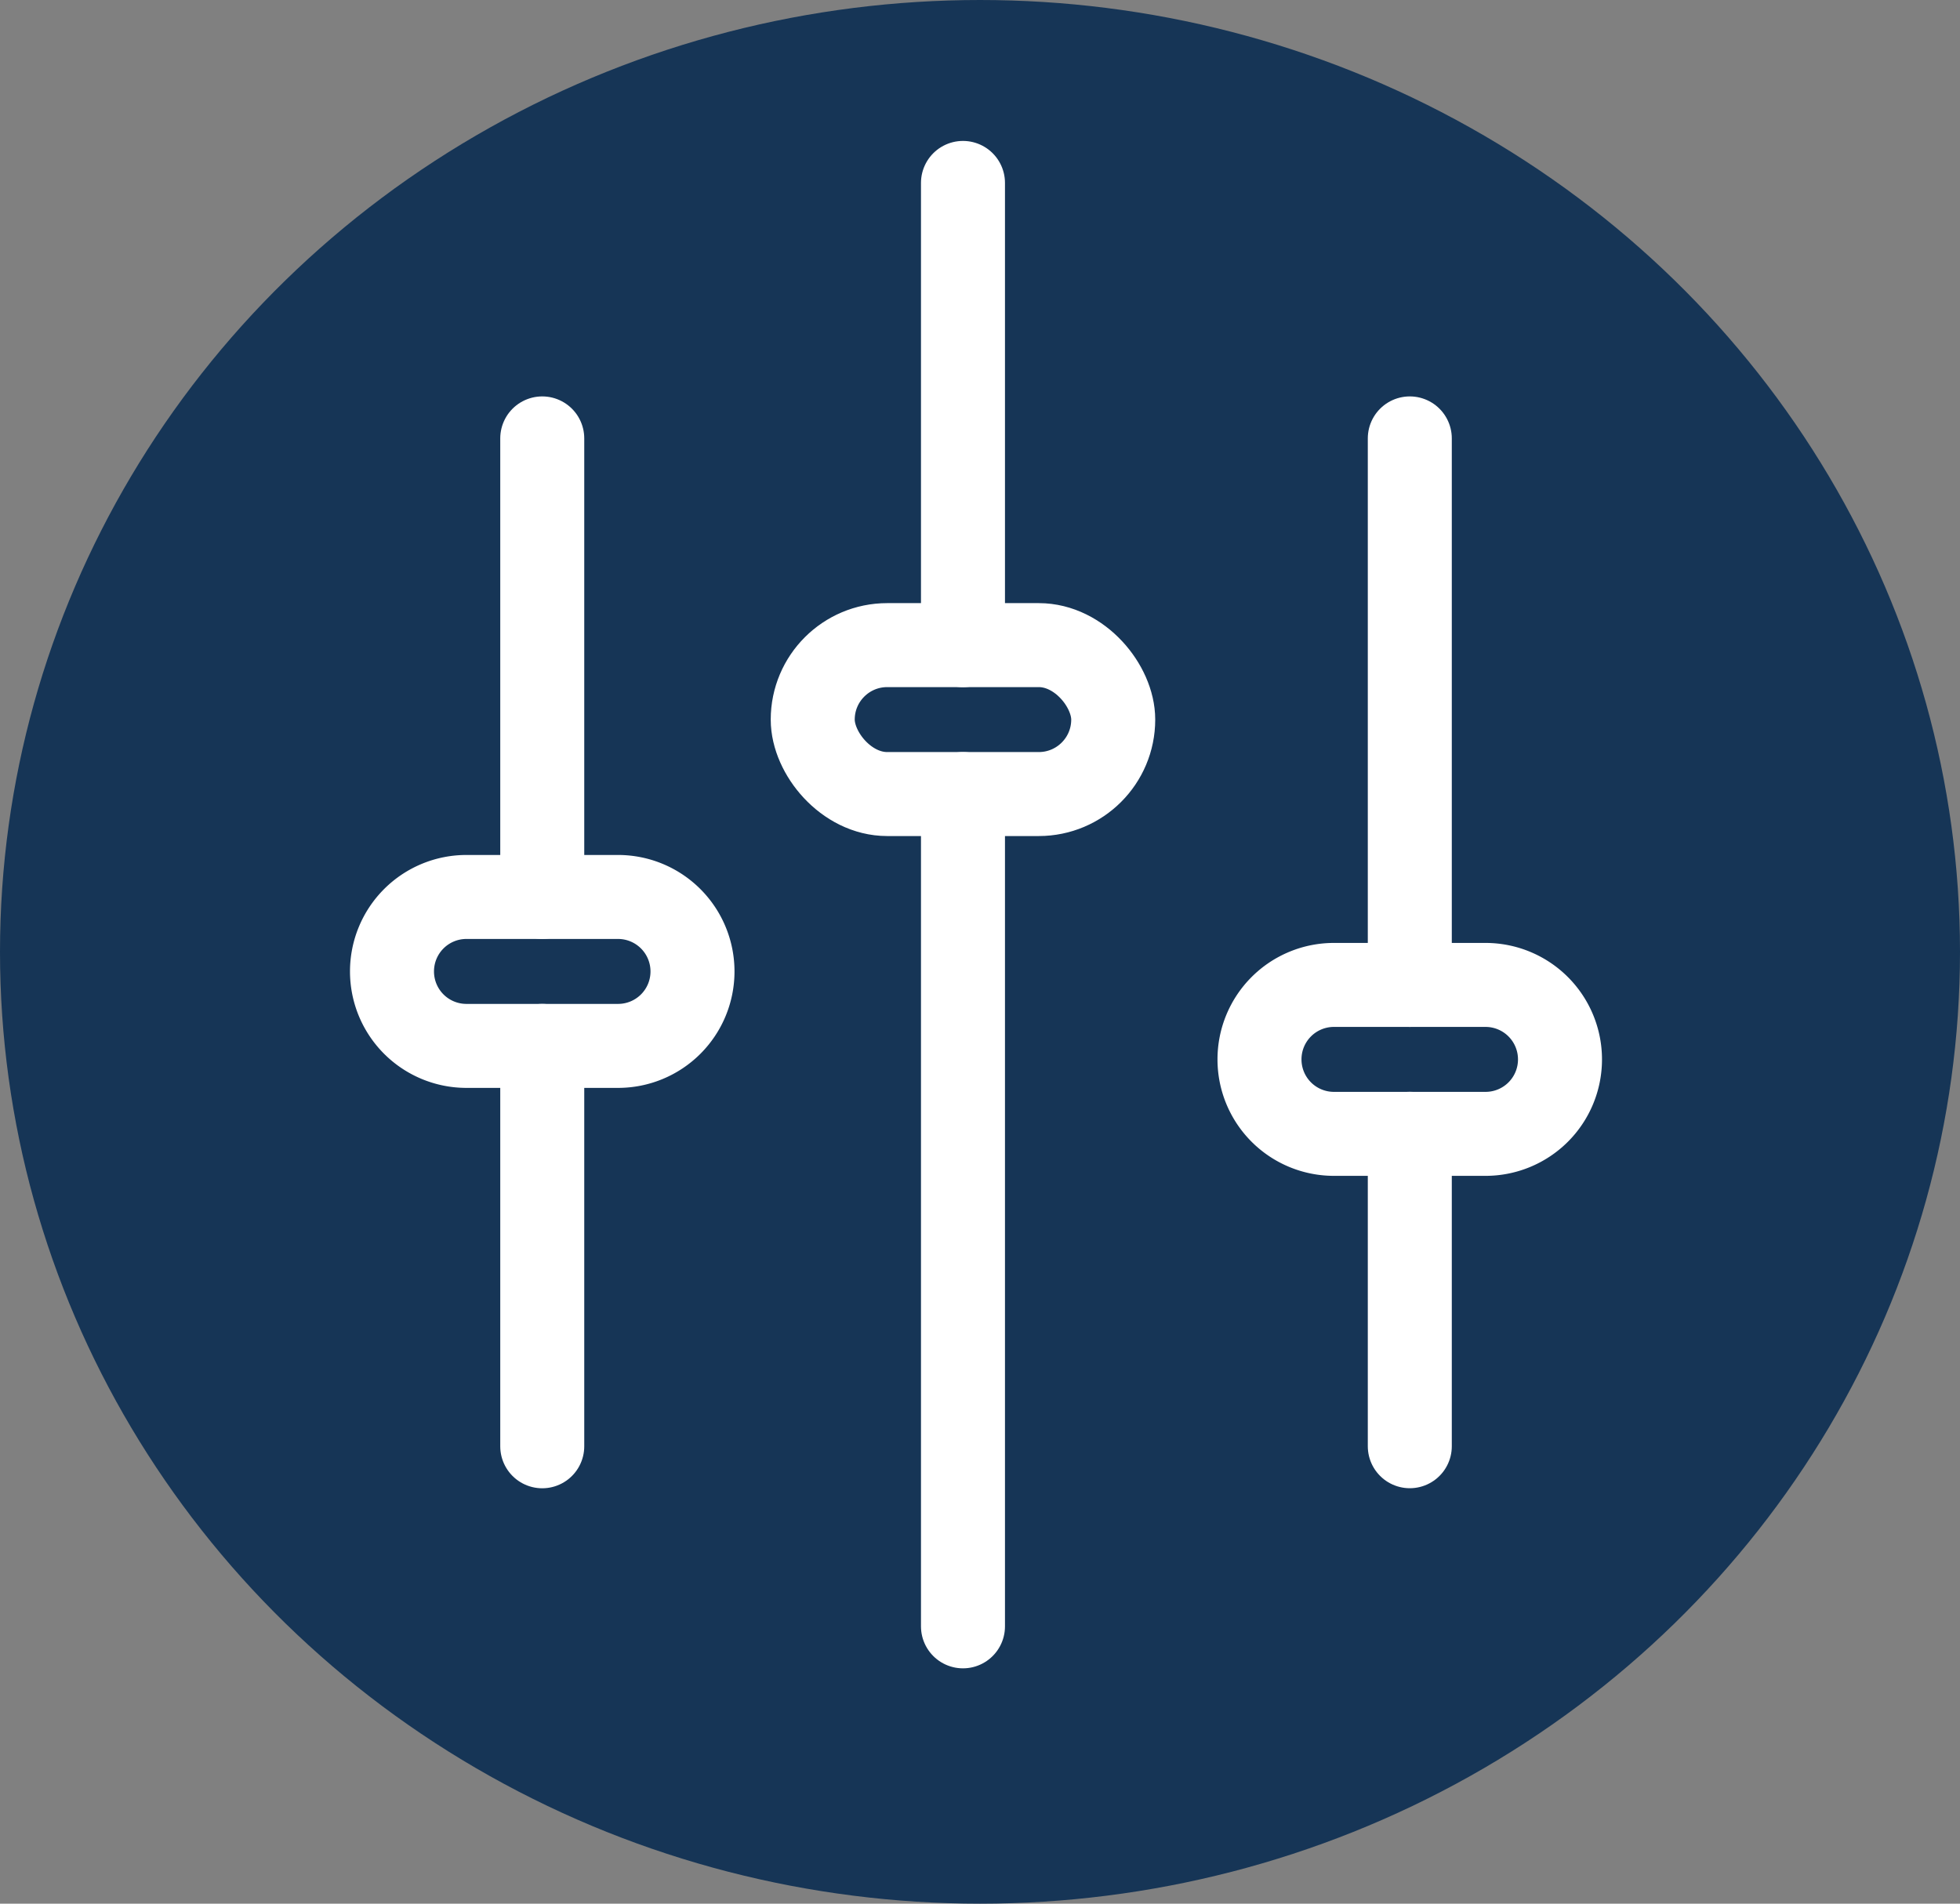 <svg xmlns="http://www.w3.org/2000/svg" width="35" height="34" viewBox="0 0 35 34">
  <rect x="0" y="0" width="35" height="34" fill="#808080" stroke="none"/>
  <g id="Group_2556" data-name="Group 2556" transform="translate(-54.135 -162)">
    <ellipse id="Ellipse_33" data-name="Ellipse 33" cx="17.5" cy="17" rx="17.5" ry="17" transform="translate(54.135 162)" fill="#163556"/>
    <g id="Group_2250" data-name="Group 2250" transform="translate(52.547 164.628)">
      <g id="Group_2251" data-name="Group 2251" transform="translate(0 0.001)">
        <path id="Rectangle_3967" data-name="Rectangle 3967" d="M1.329,0H4.036a1.33,1.33,0,0,1,1.33,1.33v0A1.329,1.329,0,0,1,4.037,2.66H1.329A1.329,1.329,0,0,1,0,1.33v0A1.329,1.329,0,0,1,1.329,0Z" transform="translate(8.588 13.391)" fill="none" stroke="#fff" stroke-linecap="round" stroke-linejoin="round" stroke-width="1.5"/>
        <line id="Line_1157" data-name="Line 1157" y2="8.189" transform="translate(11.271 5.201)" fill="none" stroke="#fff" stroke-linecap="round" stroke-linejoin="round" stroke-width="1.5"/>
        <line id="Line_1158" data-name="Line 1158" y2="7.151" transform="translate(11.271 16.051)" fill="none" stroke="#fff" stroke-linecap="round" stroke-linejoin="round" stroke-width="1.5"/>
        <rect id="Rectangle_3968" data-name="Rectangle 3968" width="5.366" height="2.66" rx="1.33" transform="translate(16.101 8.893)" fill="none" stroke="#fff" stroke-linecap="round" stroke-linejoin="round" stroke-width="1.5"/>
        <line id="Line_1159" data-name="Line 1159" y2="8.256" transform="translate(18.784 0.638)" fill="none" stroke="#fff" stroke-linecap="round" stroke-linejoin="round" stroke-width="1.5"/>
        <line id="Line_1160" data-name="Line 1160" y2="14.865" transform="translate(18.784 11.553)" fill="none" stroke="#fff" stroke-linecap="round" stroke-linejoin="round" stroke-width="1.5"/>
        <path id="Rectangle_3969" data-name="Rectangle 3969" d="M1.329,0H4.036a1.33,1.33,0,0,1,1.33,1.33v0A1.329,1.329,0,0,1,4.037,2.66H1.329A1.329,1.329,0,0,1,0,1.33v0A1.329,1.329,0,0,1,1.329,0Z" transform="translate(24.079 14.962)" fill="none" stroke="#fff" stroke-linecap="round" stroke-linejoin="round" stroke-width="1.5"/>
        <line id="Line_1161" data-name="Line 1161" y2="9.761" transform="translate(26.763 5.201)" fill="none" stroke="#fff" stroke-linecap="round" stroke-linejoin="round" stroke-width="1.5"/>
        <line id="Line_1162" data-name="Line 1162" y2="5.58" transform="translate(26.763 17.621)" fill="none" stroke="#fff" stroke-linecap="round" stroke-linejoin="round" stroke-width="1.5"/>
      </g>
    </g>
  </g>
</svg>
